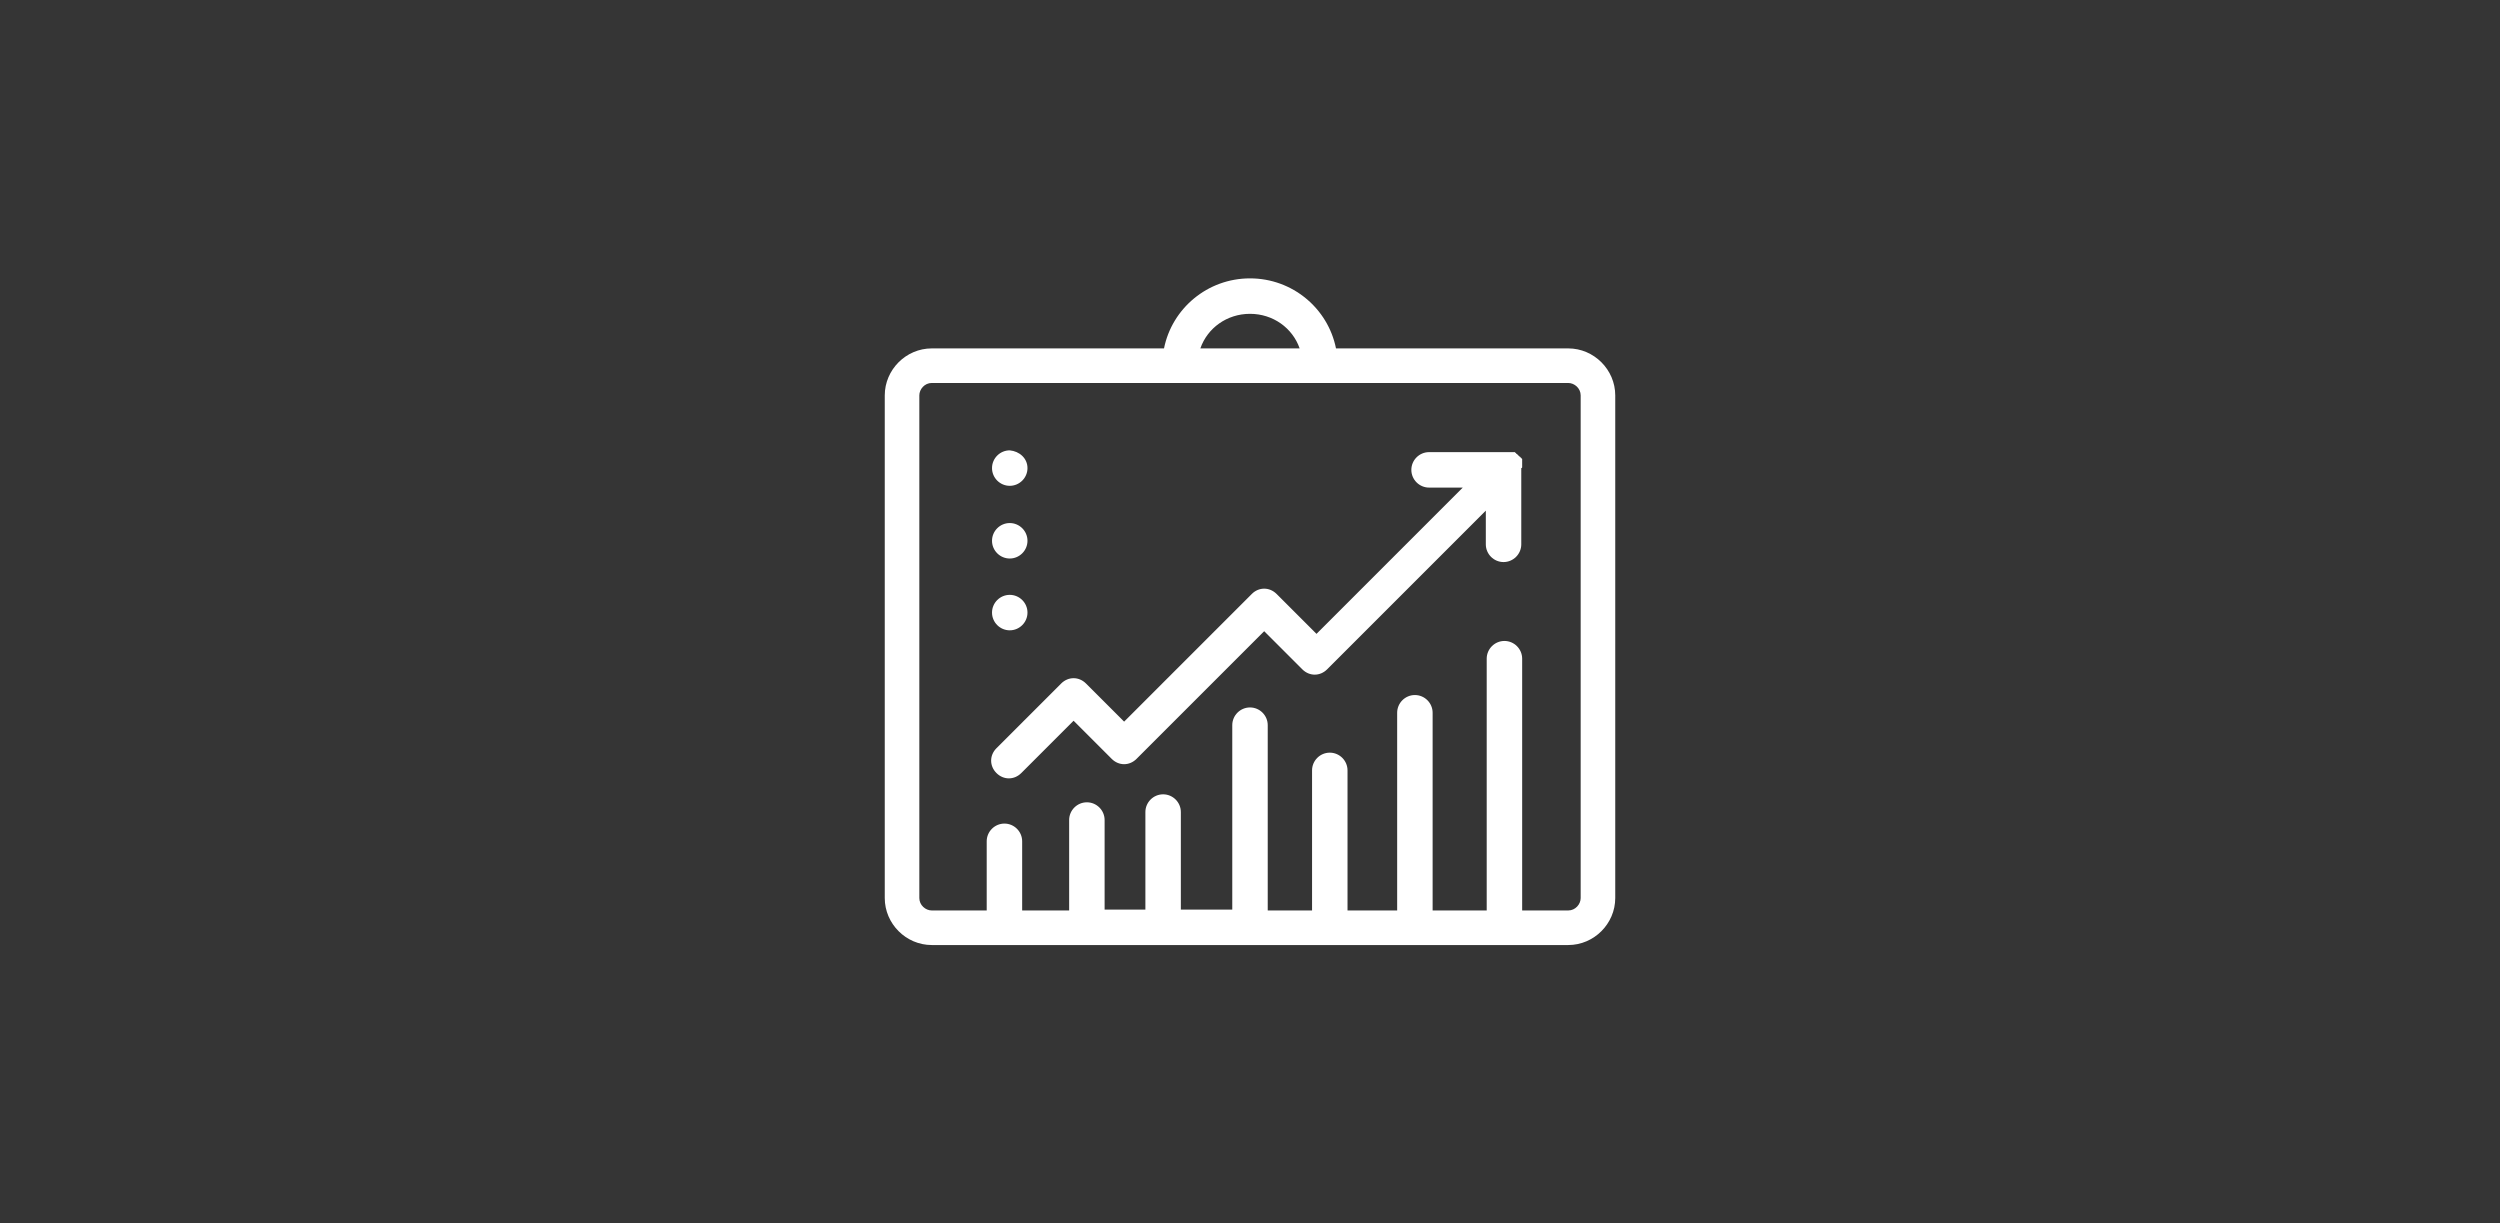 <?xml version="1.0" encoding="utf-8"?>
<!-- Generator: Adobe Illustrator 24.0.3, SVG Export Plug-In . SVG Version: 6.00 Build 0)  -->
<svg version="1.1" id="Layer_1" xmlns="http://www.w3.org/2000/svg" xmlns:xlink="http://www.w3.org/1999/xlink" x="0px" y="0px"
	 viewBox="0 0 282 138" style="enable-background:new 0 0 282 138;" xml:space="preserve">
<style type="text/css">
	.st0{fill:#353535;}
	.st1{fill:#FFFFFF;}
</style>
<rect class="st0" width="282" height="138"/>
<title>illo-sm-xl-design</title>
<g id="XMLID_208_">
	<path class="st1" d="M105.1,106.6h71.8c2.9,0,5.3-2.4,5.3-5.3V44.6c0-2.9-2.4-5.3-5.3-5.3h-26.2c-0.9-4.5-4.9-7.9-9.7-7.9
		s-8.8,3.4-9.7,7.9h-26.2c-2.9,0-5.3,2.4-5.3,5.3v56.7C99.8,104.2,102.2,106.6,105.1,106.6z M141,35.4c2.6,0,4.8,1.6,5.6,3.9h-11.2
		C136.2,37,138.4,35.4,141,35.4z M103.7,44.6c0-0.7,0.6-1.4,1.4-1.4h71.8c0.7,0,1.4,0.6,1.4,1.4v56.7c0,0.7-0.6,1.4-1.4,1.4h-5.2
		V74.3c0-1.1-0.9-2-2-2s-2,0.9-2,2v28.4h-6.1V80.4c0-1.1-0.9-2-2-2s-2,0.9-2,2v22.3H152V86.9c0-1.1-0.9-2-2-2s-2,0.9-2,2v15.8h-5
		V81.8c0-1.1-0.9-2-2-2s-2,0.9-2,2v20.8h-5.8v-11c0-1.1-0.9-2-2-2s-2,0.9-2,2v11h-4.6V92.5c0-1.1-0.9-2-2-2s-2,0.9-2,2v10.2h-5.3
		v-7.8c0-1.1-0.9-2-2-2s-2,0.9-2,2v7.8h-6.2c-0.7,0-1.4-0.6-1.4-1.4V44.6z"/>
	<path id="XMLID_218_" class="st1" d="M171.7,52.7C171.7,52.6,171.7,52.6,171.7,52.7c0-0.1,0-0.2,0-0.2v-0.1v-0.1v-0.1v-0.1V52v-0.1
		c0,0,0,0,0-0.1c0,0,0-0.1-0.1-0.1c0,0,0-0.1-0.1-0.1c0,0,0-0.1-0.1-0.1l-0.1-0.1l0,0l0,0l-0.1-0.1c0,0,0,0-0.1-0.1
		c0,0-0.1,0-0.1-0.1c0,0-0.1,0-0.1-0.1h-0.1h-0.1h-0.1h-0.1h-0.1h-0.1h-0.1h-0.1H170c-0.1,0-0.1,0-0.2,0l0,0h-8.6c-1.1,0-2,0.9-2,2
		s0.9,2,2,2h3.8l-16.5,16.5L144,67c-0.4-0.4-0.9-0.6-1.4-0.6s-1,0.2-1.4,0.6l-14.4,14.4l-4.3-4.3c-0.8-0.8-2-0.8-2.8,0l-7.3,7.3
		c-0.8,0.8-0.8,2,0,2.8c0.4,0.4,0.9,0.6,1.4,0.6s1-0.2,1.4-0.6l5.9-5.9l4.3,4.3c0.8,0.8,2,0.8,2.8,0l14.4-14.4l4.3,4.3
		c0.4,0.4,0.9,0.6,1.4,0.6s1-0.2,1.4-0.6l17.9-17.9v3.8c0,1.1,0.9,2,2,2s2-0.9,2-2v-8.6C171.7,52.8,171.7,52.7,171.7,52.7
		L171.7,52.7z"/>
	<path id="XMLID_219_" class="st1" d="M171.7,52.7"/>
	<path id="XMLID_215_" class="st1" d="M115.9,52.8c0,1.1-0.9,2-2,2s-2-0.9-2-2s0.9-2,2-2C115,50.9,115.9,51.7,115.9,52.8L115.9,52.8
		z"/>
	<path id="XMLID_212_" class="st1" d="M115.9,61c0,1.1-0.9,2-2,2s-2-0.9-2-2s0.9-2,2-2S115.9,59.9,115.9,61L115.9,61z"/>
	<path id="XMLID_209_" class="st1" d="M115.9,69.1c0,1.1-0.9,2-2,2s-2-0.9-2-2s0.9-2,2-2S115.9,68,115.9,69.1L115.9,69.1z"/>
</g>
</svg>
